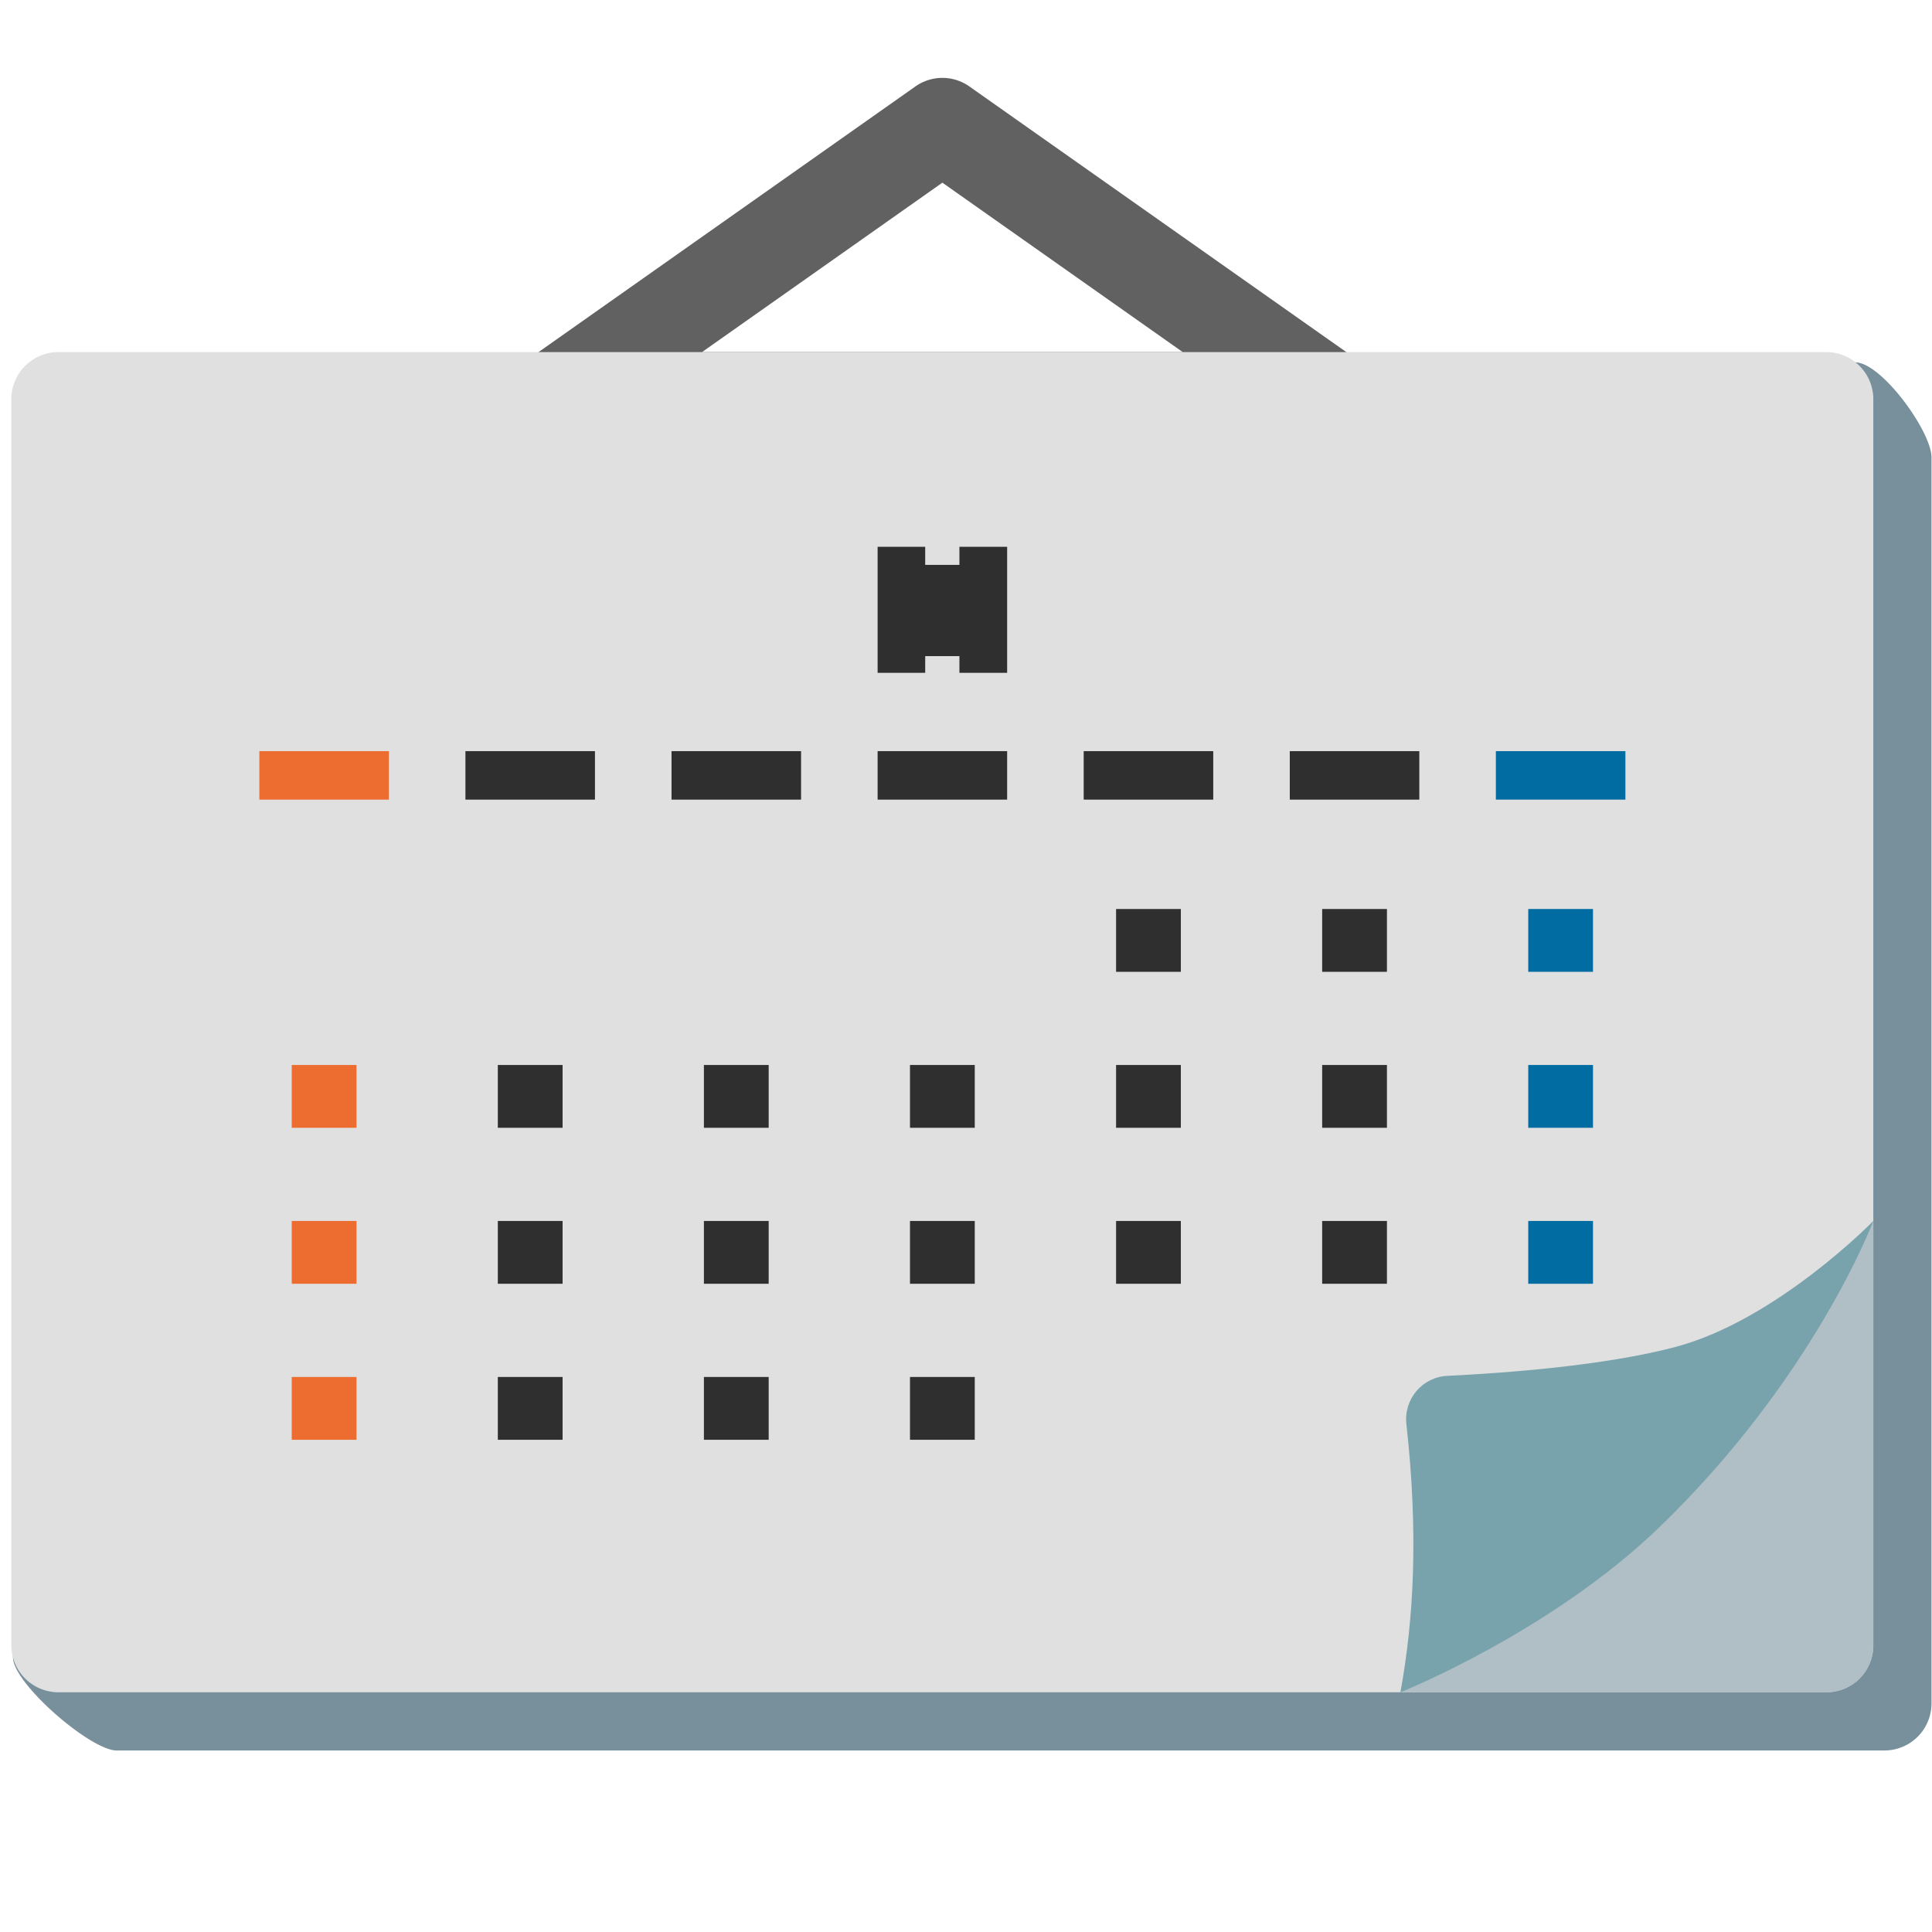 <svg xmlns="http://www.w3.org/2000/svg" viewBox="0 0 128 128"><g id="图层_1"><path d="M88.287 29.569a.54.54 0 0 1-.081 0H36.663a3.12 3.12 0 0 1-1.795-5.67L60.639 5.733a3.101 3.101 0 0 1 3.592 0l25.381 17.886a3.124 3.124 0 0 1-1.325 5.95zM46.51 23.327h31.85L62.435 12.102 46.51 23.327z" fill="#616161"/><path d="M124.846 115.974H7.725c-1.722 0-6.866-4.444-6.866-6.167l3.746-79.504a3.122 3.122 0 0 1 3.12-3.121l115.194-3.175c1.724 0 5.048 4.573 5.048 6.296v82.55a3.12 3.12 0 0 1-3.121 3.121z" fill="#78909c"/><path d="M120.99 112.118H3.87a3.122 3.122 0 0 1-3.12-3.121v-82.55a3.122 3.122 0 0 1 3.12-3.121h117.12a3.122 3.122 0 0 1 3.122 3.121v82.55a3.122 3.122 0 0 1-3.122 3.121z" fill="#e0e0e0"/><g><path fill="#ed6c30" d="M17.183 49.765h8.582v3.212h-8.582z"/><path fill="#2f2f2f" d="M30.836 49.765h8.582v3.212h-8.582z"/><path fill="#2f2f2f" d="M44.49 49.765h8.583v3.212H44.49z"/><path fill="#2f2f2f" d="M58.144 49.765h8.582v3.212h-8.582z"/><path fill="#2f2f2f" d="M63.564 36.227v1.198h-2.267v-1.198h-3.153v8.349h3.153V43.47h2.267v1.106h3.162v-8.349z"/><path fill="#2f2f2f" d="M71.797 49.765h8.583v3.212h-8.583z"/><path fill="#2f2f2f" d="M85.451 49.765h8.582v3.212h-8.582z"/><path fill="#006ca2" d="M99.105 49.765h8.582v3.212h-8.582z"/></g><g><g><path fill="#2f2f2f" d="M73.943 60.224h4.291v4.161h-4.291z"/><path fill="#2f2f2f" d="M87.597 60.224h4.291v4.161h-4.291z"/><path fill="#006ca2" d="M101.25 60.224h4.29v4.161h-4.29z"/></g><g><path fill="#ed6c30" d="M19.328 70.558h4.291v4.161h-4.291z"/><path fill="#2f2f2f" d="M32.982 70.558h4.291v4.161h-4.291z"/><path fill="#2f2f2f" d="M46.636 70.558h4.291v4.161h-4.291z"/><path fill="#2f2f2f" d="M60.289 70.558h4.291v4.161h-4.291z"/><path fill="#2f2f2f" d="M73.943 70.558h4.291v4.161h-4.291z"/><path fill="#2f2f2f" d="M87.597 70.558h4.291v4.161h-4.291z"/><path fill="#006ca2" d="M101.25 70.558h4.29v4.161h-4.29z"/></g><g><path fill="#ed6c30" d="M19.328 80.892h4.291v4.161h-4.291z"/><path fill="#2f2f2f" d="M32.982 80.892h4.291v4.161h-4.291z"/><path fill="#2f2f2f" d="M46.636 80.892h4.291v4.161h-4.291z"/><path fill="#2f2f2f" d="M60.289 80.892h4.291v4.161h-4.291z"/><path fill="#2f2f2f" d="M73.943 80.892h4.291v4.161h-4.291z"/><path fill="#2f2f2f" d="M87.597 80.892h4.291v4.161h-4.291z"/><path fill="#006ca2" d="M101.25 80.892h4.29v4.161h-4.29z"/></g><g><path fill="#ed6c30" d="M19.328 91.228h4.291v4.161h-4.291z"/><path fill="#2f2f2f" d="M32.982 91.228h4.291v4.161h-4.291z"/><path fill="#2f2f2f" d="M46.636 91.228h4.291v4.161h-4.291z"/><path fill="#2f2f2f" d="M60.289 91.228h4.291v4.161h-4.291z"/></g></g><path d="M124.112 80.892L110.411 98.02 92.78 112.118h28.21c1.74 0 3.122-1.348 3.122-3.121V80.892z" fill="#b0bec5"/><g><g/><g/></g><g><g><path d="M92.78 112.118c.89-4.859 1.2-10.533.397-17.766-.183-1.65 1.049-3.118 2.708-3.198 3.843-.186 10.449-.673 15.127-1.918 6.702-1.78 13.1-8.344 13.1-8.344s-3.899 10.371-14.177 20.293c-7.244 6.983-17.155 10.933-17.155 10.933z" fill="#78a3ad"/></g></g></g></svg>